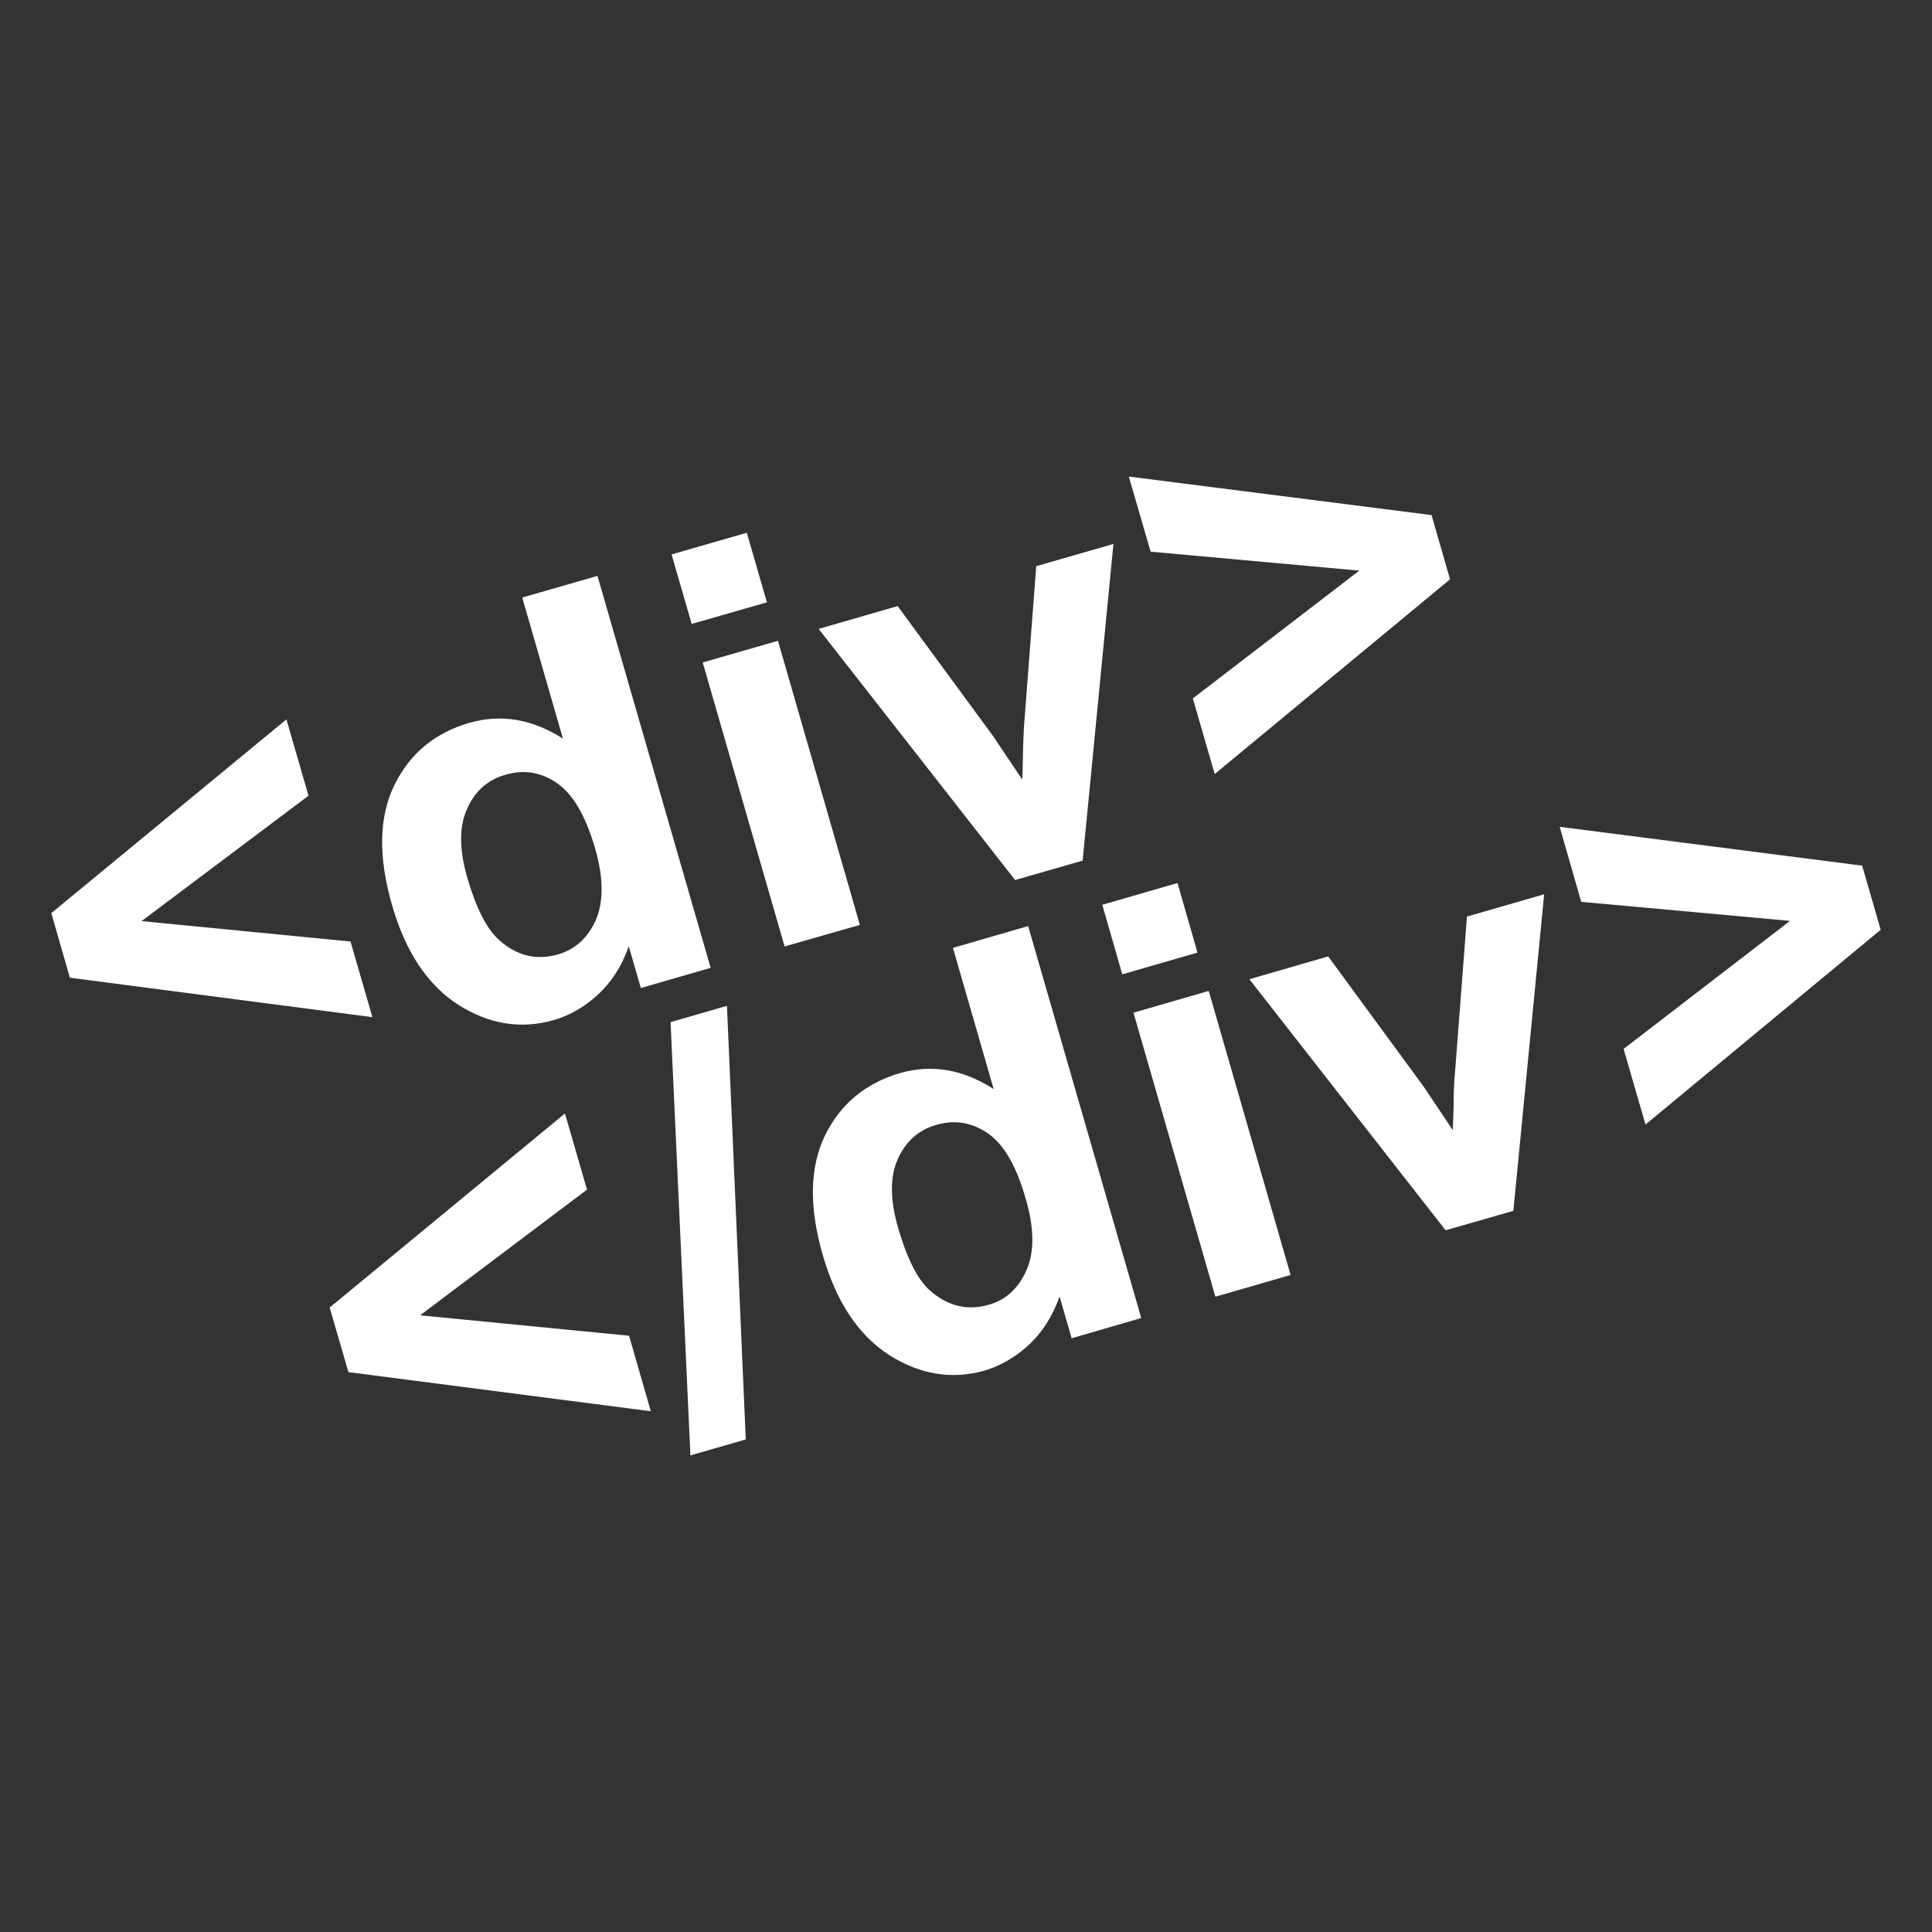 ﻿<?xml version="1.0" encoding="utf-8"?>

<!DOCTYPE svg PUBLIC "-//W3C//DTD SVG 1.1//EN" "http://www.w3.org/Graphics/SVG/1.1/DTD/svg11.dtd">
<svg version="1.1" id="Layer_1" xmlns="http://www.w3.org/2000/svg" xmlns:xlink="http://www.w3.org/1999/xlink" x="0px" y="0px"
	 width="48px" height="48px" viewBox="2.5 -7.5 48 48">
<rect x="2.5" y="-7.5" width="48" height="48" fill="#333333" stroke="none"/>
<path fill="#FFFFFF" d="M11.752,17.771l-7.516-0.98l-0.461-1.605l5.841-4.813l0.549,1.896l-4.148,3.116l5.192,0.507L11.752,17.771z"
	/>
<path fill="#FFFFFF" d="M20.156,16.546l-1.734,0.501l-0.3-1.036c-0.171,0.485-0.423,0.882-0.76,1.194
	c-0.334,0.309-0.703,0.522-1.102,0.638c-0.81,0.233-1.602,0.108-2.366-0.374c-0.767-0.49-1.32-1.318-1.655-2.487
	c-0.346-1.198-0.324-2.189,0.057-2.973c0.383-0.781,1.002-1.299,1.86-1.549c0.789-0.227,1.569-0.097,2.33,0.391l-1.011-3.505
	l1.869-0.538L20.156,16.546z M14.109,14.304c0.219,0.755,0.48,1.269,0.784,1.544c0.441,0.4,0.931,0.518,1.475,0.363
	c0.423-0.125,0.742-0.412,0.938-0.861c0.193-0.449,0.189-1.046-0.021-1.774c-0.235-0.805-0.548-1.344-0.947-1.62
	c-0.39-0.269-0.819-0.344-1.277-0.208c-0.441,0.121-0.764,0.407-0.958,0.853C13.904,13.036,13.908,13.605,14.109,14.304z"/>
<path fill="#FFFFFF" d="M19.685,8.001l-0.5-1.726l1.869-0.539l0.5,1.729L19.685,8.001z M21.993,16.014l-2.034-7.055l1.869-0.539
	l2.035,7.059L21.993,16.014z"/>
<path fill="#FFFFFF" d="M27.72,14.364l-4.881-6.239l1.963-0.567l2.366,3.223l0.73,1.088c0.013-0.334,0.017-0.553,0.017-0.657
	c0.003-0.214,0.015-0.437,0.025-0.651l0.305-3.994l1.918-0.553l-0.765,7.867L27.72,14.364z"/>
<path fill="#FFFFFF" d="M32.679,11.731l-0.543-1.879l4.135-3.175l-5.184-0.471l-0.542-1.866l7.521,0.957l0.46,1.596L32.679,11.731z"
	/>
<path fill="#FFFFFF" d="M18.669,27.562l-7.513-0.972l-0.465-1.605l5.845-4.821l0.548,1.892l-4.147,3.123l5.192,0.507L18.669,27.562z
	"/>
<path fill="#FFFFFF" d="M19.653,28.659l-0.493-10.765l1.401-0.404l0.467,10.772L19.653,28.659z"/>
<path fill="#FFFFFF" d="M30.854,25.246l-1.729,0.503l-0.3-1.038c-0.171,0.485-0.424,0.884-0.762,1.2
	c-0.336,0.309-0.704,0.521-1.098,0.64c-0.814,0.23-1.602,0.102-2.37-0.383c-0.767-0.494-1.314-1.314-1.653-2.484
	c-0.346-1.195-0.326-2.189,0.055-2.975c0.386-0.783,1.006-1.297,1.863-1.548c0.79-0.227,1.565-0.093,2.327,0.396l-1.011-3.508
	l1.868-0.541L30.854,25.246z M24.813,23.005c0.219,0.755,0.476,1.269,0.78,1.548c0.445,0.396,0.936,0.518,1.475,0.363
	c0.427-0.122,0.74-0.412,0.937-0.865c0.196-0.445,0.193-1.043-0.022-1.77c-0.23-0.811-0.543-1.35-0.94-1.624
	c-0.395-0.271-0.824-0.343-1.277-0.21c-0.446,0.123-0.764,0.413-0.96,0.848C24.606,21.738,24.613,22.308,24.813,23.005z"/>
<path fill="#FFFFFF" d="M30.383,16.707l-0.497-1.728l1.869-0.541l0.496,1.729L30.383,16.707z M32.696,24.717l-2.035-7.057
	l1.87-0.541l2.033,7.057L32.696,24.717z"/>
<path fill="#FFFFFF" d="M38.415,23.066l-4.875-6.238l1.958-0.566l2.364,3.223l0.732,1.092c0.012-0.334,0.022-0.551,0.022-0.66
	c0-0.216,0.007-0.436,0.024-0.652l0.306-3.993l1.918-0.554l-0.765,7.865L38.415,23.066z"/>
<path fill="#FFFFFF" d="M43.382,20.439l-0.544-1.879l4.135-3.181l-5.188-0.473l-0.535-1.864l7.515,0.965l0.46,1.593L43.382,20.439z"
	/>
</svg>
